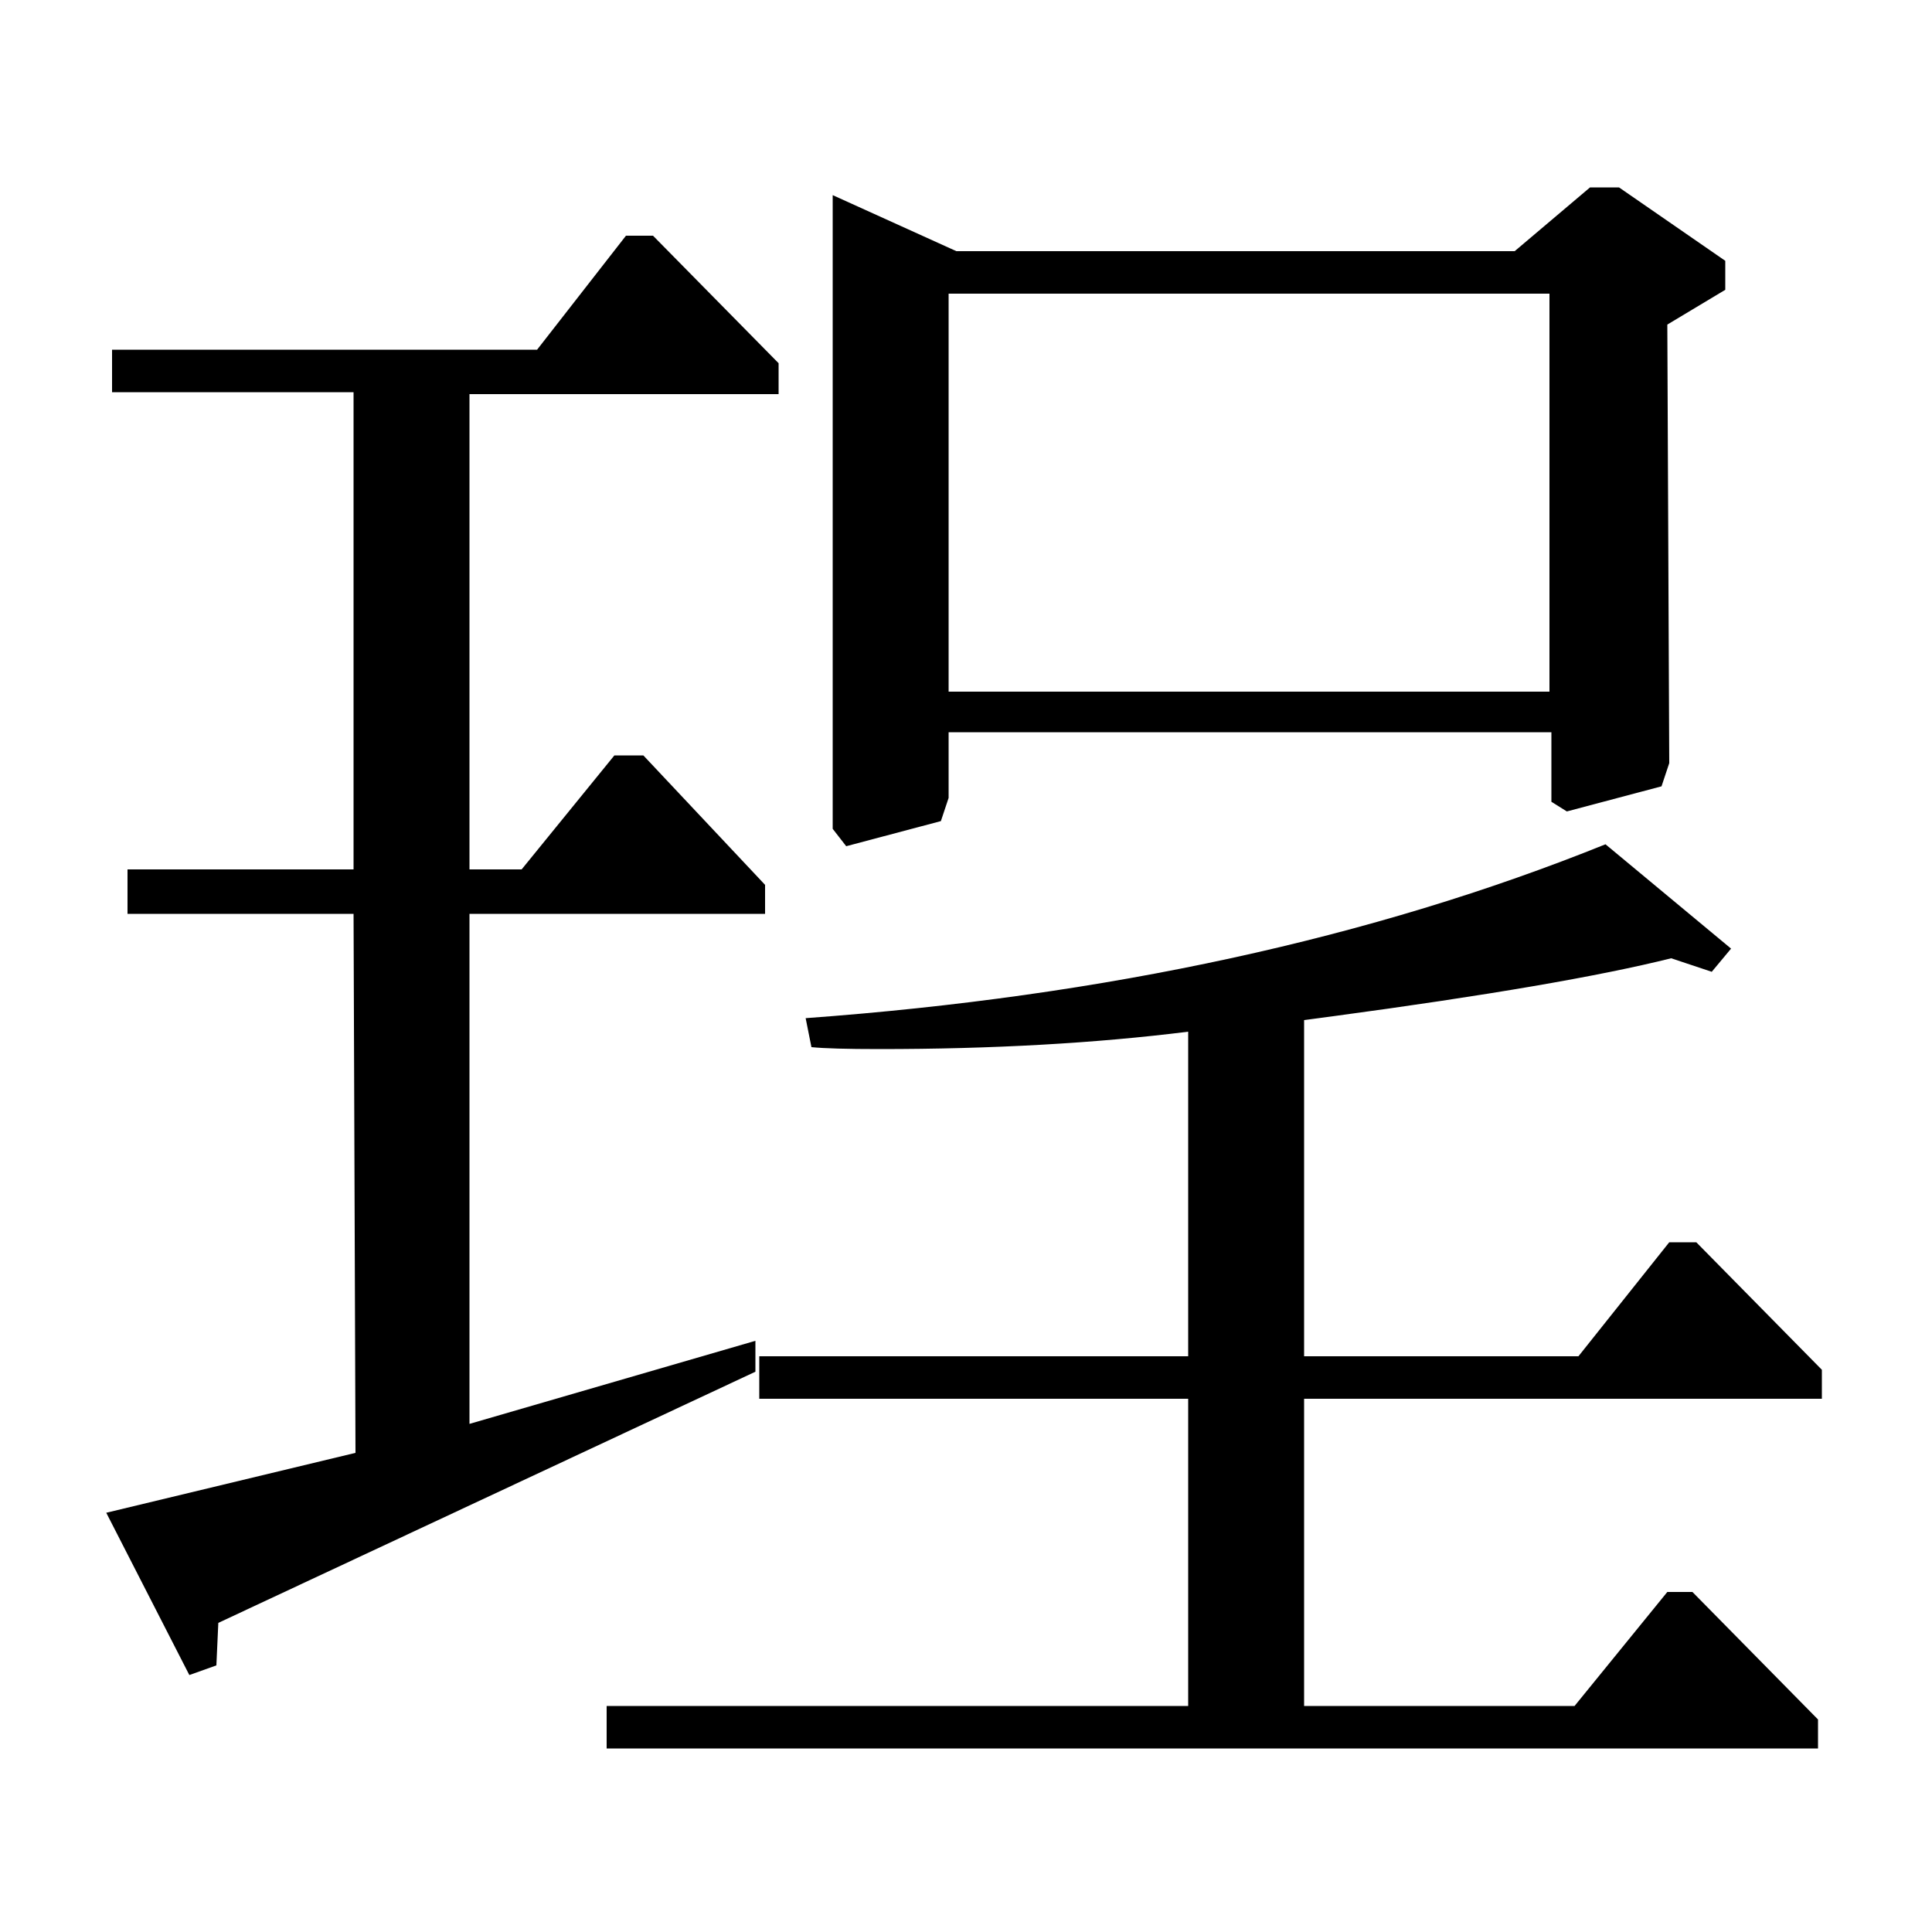 <?xml version="1.0" standalone="no"?>
<!DOCTYPE svg PUBLIC "-//W3C//DTD SVG 1.1//EN" "http://www.w3.org/Graphics/SVG/1.1/DTD/svg11.dtd" >
<svg xmlns="http://www.w3.org/2000/svg" xmlns:xlink="http://www.w3.org/1999/xlink" version="1.1" viewBox="0 -140 1000 1000">
  <g transform="matrix(1 0 0 -1 0 860)">
   <path fill="currentColor"
d="M802 848h-311v-206h311v206zM278 819l46 59h14l65 -66v-16h-160v-246h27l48 59h15l63 -67v-15h-153v-264l148 43v-16l-278 -130l-1 -22l-14 -5l-43 84l129 31l-1 279h-117v23h117v247h-125v22h220zM784 870l39 33h15l55 -38v-15l-30 -18l1 -227l-4 -12l-49 -13l-8 5v36
h-312v-34l-4 -12l-49 -13l-7 9v328l64 -29h289zM817 298l47 59h14l65 -66v-15h-268v-159h140l48 59h13l65 -66v-15h-627v22h301v159h-222v22h222v168q-72 -9 -160 -9q-25 0 -35 1l-3 15q233 17 414 90l65 -54l-10 -12l-21 7q-56 -14 -175 -30l-15 -2v-174h142z" />
  </g>

</svg>
